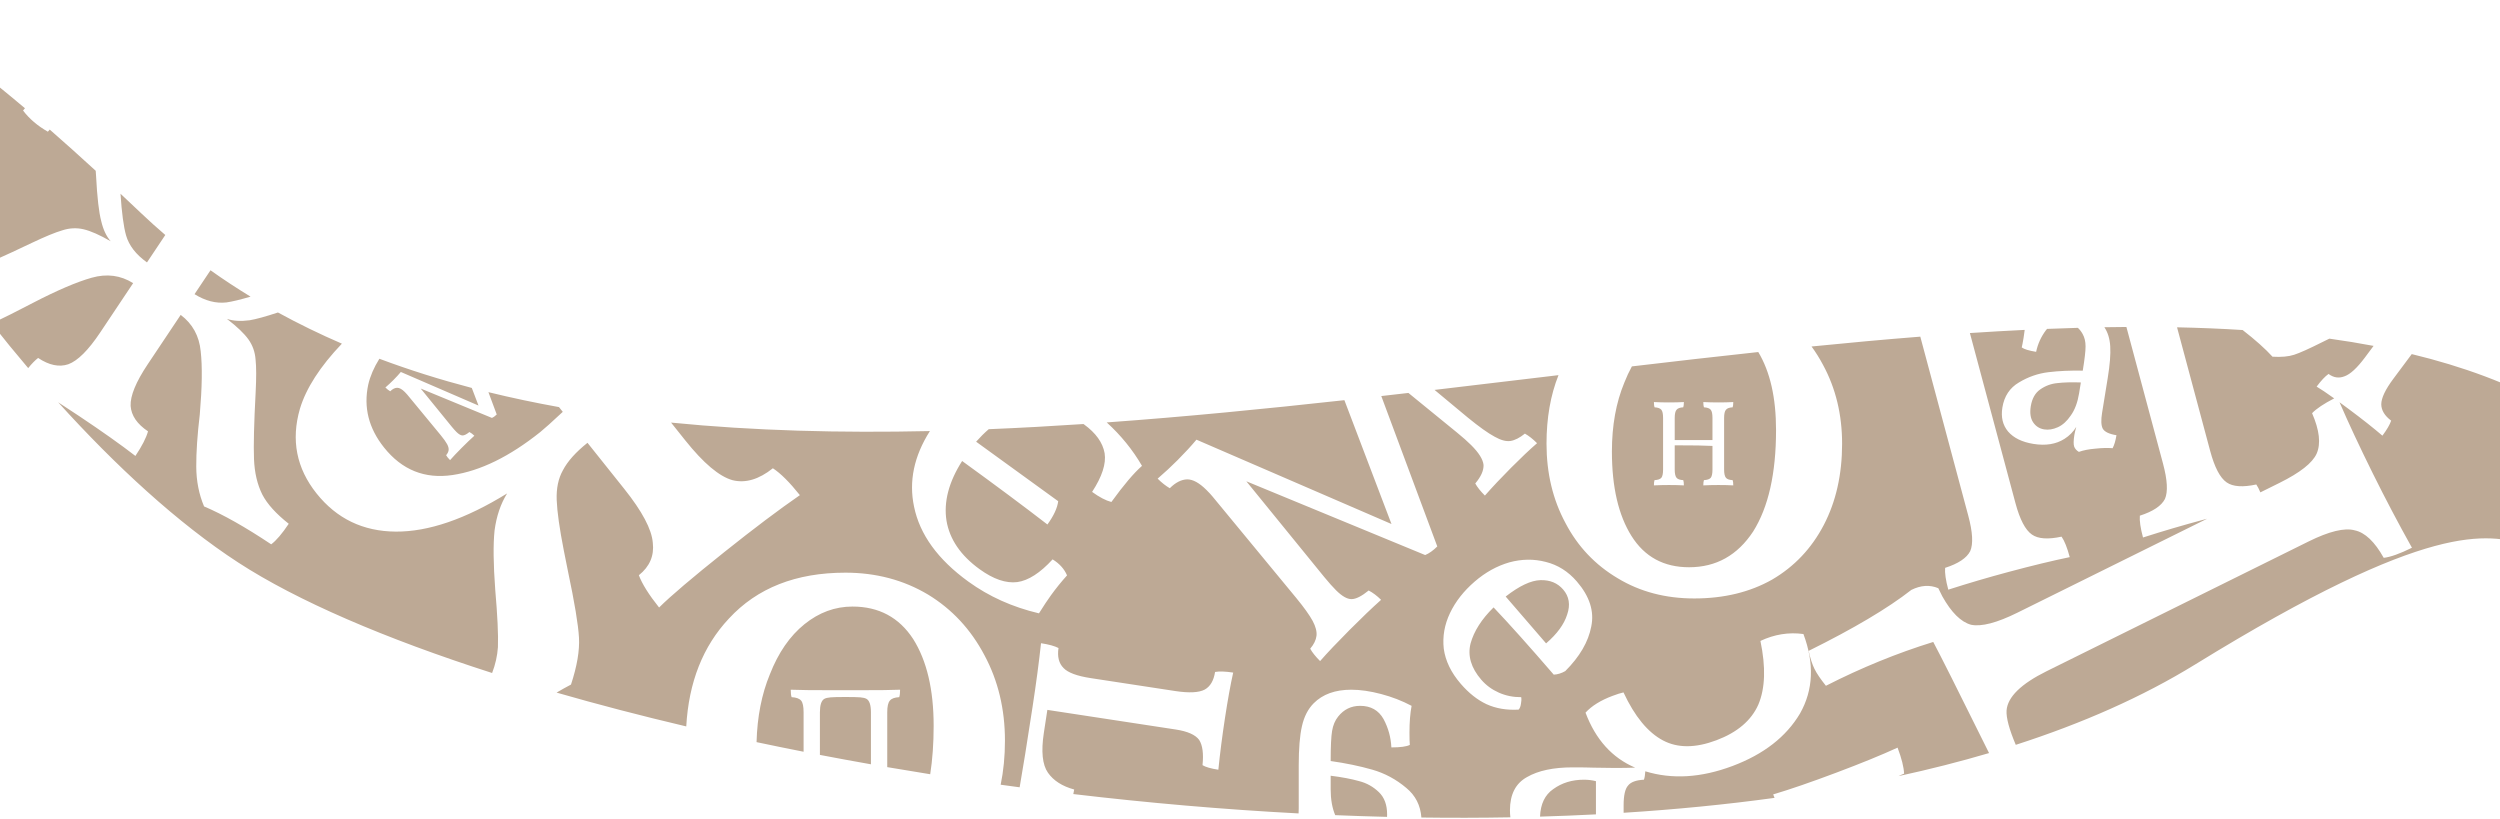 <svg width="1440" height="472" viewBox="0 0 1440 472" fill="none" xmlns="http://www.w3.org/2000/svg">
<path fill-rule="evenodd" clip-rule="evenodd" d="M95.212 135.354C90.465 131.292 85.811 127.097 81.253 122.766C77.227 118.941 73.279 115.217 69.407 111.593C70.131 122.571 71.2 130.568 72.615 135.585C74.29 141.424 78.306 146.613 84.662 151.152L95.212 135.354ZM121.245 155.677C128.745 161.012 136.438 166.071 144.316 170.866C138.44 172.599 133.814 173.71 130.438 174.199C124.404 174.889 118.275 173.304 112.052 169.443L121.245 155.677ZM160.104 179.99C172.006 186.517 184.291 192.49 196.929 197.945C184.374 211.112 176.318 223.612 172.762 235.443C167.552 253.439 170.744 269.702 182.339 284.233C193.935 298.763 209.14 306.088 227.956 306.208C246.772 306.327 268.152 298.996 292.095 284.214C288.372 290.211 285.963 297.323 284.868 305.548C284.033 313.565 284.161 324.922 285.253 339.619C286.555 354.58 287.073 365.626 286.807 372.757C286.456 377.813 285.339 382.777 283.456 387.648C221.675 367.824 171.067 346.016 137.252 324.032C102.536 301.462 66.57 268.309 33.487 231.712C37.275 234.153 41.256 236.767 45.43 239.554C58.821 248.497 69.674 256.187 77.99 262.625C81.804 256.913 84.226 252.188 85.255 248.45C78.965 244.25 75.626 239.365 75.238 233.797C74.986 228.024 78.266 220.037 85.078 209.837L104.082 181.378C110.911 186.528 114.751 193.517 115.603 202.345C116.591 210.97 116.416 223.094 115.076 238.719C113.682 250.472 113.005 260.492 113.045 268.778C113.085 277.064 114.585 284.703 117.544 291.694C128.509 296.361 141.397 303.64 156.208 313.531C159.13 311.352 162.498 307.407 166.312 301.695C159.011 295.934 153.946 290.339 151.117 284.911C148.222 279.142 146.618 272.319 146.305 264.44C145.992 256.562 146.306 243.792 147.245 226.131C147.68 217.572 147.667 211.221 147.207 207.078C146.882 202.732 145.505 198.863 143.077 195.471C140.648 192.079 136.526 188.147 130.712 183.674C134.3 184.89 138.671 185.154 143.825 184.466C147.468 183.86 152.894 182.368 160.104 179.99ZM16.237 212.021C9.024 203.53 1.995 194.927 -4.802 186.296C1.911 183.222 9.814 179.289 18.907 174.497C32.825 167.273 44.127 162.431 52.81 159.97C61.494 157.51 69.455 158.549 76.692 163.087L57.688 191.546C50.876 201.746 44.756 207.836 39.327 209.815C34.034 211.59 28.243 210.378 21.953 206.178C20.176 207.563 18.27 209.511 16.237 212.021ZM-26.058 158.185C-114.282 36.566 -145.738 -72.998 14.376 62.362C14.176 62.598 13.976 62.834 13.775 63.071C13.609 63.266 13.442 63.462 13.275 63.658C16.852 68.406 21.617 72.473 27.57 75.859C27.934 75.438 28.291 75.028 28.642 74.631C37.001 81.934 45.825 89.838 55.13 98.367C55.201 99.377 55.271 100.416 55.343 101.485C55.98 113.71 56.968 122.334 58.307 127.358C59.443 132.246 61.26 136.115 63.758 138.963C57.399 135.306 52.188 133.006 48.124 132.062C44.061 131.119 39.959 131.33 35.82 132.695C31.817 133.857 25.947 136.279 18.207 139.96C2.254 147.595 -9.421 152.778 -16.818 155.508C-20.006 156.684 -23.086 157.577 -26.058 158.185ZM321.978 234.488C308.181 231.998 294.623 229.139 281.328 225.882L286.116 238.739C285.191 239.668 284.266 240.326 283.339 240.714L242.323 223.798L260.173 245.733C261.22 247.007 262.13 248.029 262.905 248.8C264.261 250.151 265.441 250.825 266.446 250.823C267.45 250.822 268.762 250.163 270.381 248.847C271.348 249.348 272.296 250.061 273.226 250.987C271.145 252.844 268.737 255.147 266.001 257.894C263.15 260.757 260.896 263.136 259.24 265.032C258.194 263.991 257.438 263.045 256.973 262.196C257.82 261.19 258.3 260.204 258.413 259.238C258.527 258.272 258.234 257.133 257.535 255.821C256.797 254.47 255.556 252.733 253.812 250.611L234.567 227.287C234.257 226.901 233.792 226.4 233.172 225.783C231.545 224.163 230.075 223.353 228.761 223.356C227.409 223.396 226.078 224.074 224.769 225.39C223.84 224.851 222.911 224.118 221.981 223.192C223.638 221.76 225.161 220.348 226.547 218.955C228.243 217.252 229.687 215.685 230.881 214.254L275.613 233.598L271.756 223.455C253.467 218.661 235.7 213.083 218.519 206.639C215.373 211.673 213.234 216.647 212.103 221.562C209.316 234.597 212.349 246.663 221.204 257.759C231.534 270.704 244.688 275.991 260.665 273.619C276.642 271.248 293.469 263.009 311.145 248.904C313.484 247.037 317.822 243.143 324.159 237.221L321.978 234.488ZM826.299 224.587C847.472 222.11 868.589 219.576 889.594 217.056C892.297 216.732 894.998 216.408 897.697 216.084C893.094 227.638 890.792 240.805 890.792 255.585C890.792 272.561 894.434 287.79 901.716 301.271C908.747 314.753 918.791 325.363 931.849 333.102C944.656 340.841 959.346 344.711 975.919 344.711C992.995 344.711 1007.94 341.091 1020.74 333.851C1033.55 326.362 1043.47 315.876 1050.5 302.395C1057.53 288.914 1061.05 273.31 1061.05 255.585C1061.05 238.858 1057.41 223.754 1050.12 210.273C1048.11 206.479 1045.89 202.913 1043.45 199.577C1064.64 197.451 1085.54 195.534 1106.09 193.911L1133.74 297.1C1136.27 306.541 1136.64 313.321 1134.85 317.443C1132.82 321.427 1128 324.641 1120.39 327.084C1120.14 329.985 1120.74 334.174 1122.21 339.649C1133.62 335.984 1145.21 332.577 1156.96 329.428C1170.45 325.813 1182.19 322.973 1192.17 320.906C1190.7 315.43 1189.13 311.5 1187.46 309.115C1179.65 310.803 1173.96 310.403 1170.41 307.916C1166.6 305.292 1163.44 299.26 1160.91 289.82L1134.66 191.835C1145.29 191.135 1155.81 190.526 1166.22 190.02C1166.06 191.448 1165.85 192.944 1165.59 194.509C1165.16 197.163 1164.8 199.034 1164.52 200.122C1165.91 201.143 1168.68 201.989 1172.81 202.66C1173.78 198.052 1175.69 193.878 1178.52 190.14C1178.72 189.899 1178.91 189.667 1179.11 189.445C1185.06 189.204 1190.98 188.999 1196.85 188.833C1197.91 189.799 1198.82 190.978 1199.59 192.369C1200.72 194.368 1201.28 196.73 1201.28 199.454C1201.31 202.068 1200.77 206.747 1199.67 213.492C1192.55 213.357 1185.98 213.651 1179.95 214.374C1173.91 215.097 1168.24 217.069 1162.91 220.291C1157.61 223.401 1154.43 228.219 1153.37 234.743C1152.47 240.272 1153.57 244.875 1156.65 248.554C1159.84 252.251 1164.7 254.629 1171.23 255.688C1178.3 256.836 1184.25 255.874 1189.11 252.803C1191.97 250.998 1194.24 248.699 1195.92 245.908C1195.38 247.863 1195.02 249.394 1194.84 250.499C1194.32 253.706 1194.28 255.97 1194.74 257.293C1195.21 258.504 1196.11 259.502 1197.43 260.284C1200.04 259.345 1203.21 258.725 1206.94 258.423C1210.69 258.011 1214 257.924 1216.86 258.162C1217.82 256.388 1218.56 253.898 1219.08 250.691C1214.84 250.002 1212.2 248.723 1211.16 246.852C1210.24 244.999 1210.12 241.972 1210.8 237.77L1214.03 217.866C1215.29 210.126 1215.78 204.02 1215.5 199.549C1215.25 195.177 1214.13 191.489 1212.13 188.487C1216.38 188.415 1220.61 188.366 1224.81 188.339L1245.9 267.049C1248.43 276.49 1248.8 283.27 1247.01 287.392C1244.98 291.376 1240.16 294.59 1232.55 297.033C1232.3 299.934 1232.9 304.123 1234.37 309.598C1245.78 305.933 1257.36 302.526 1269.12 299.377C1269.85 299.181 1270.57 298.988 1271.29 298.797L1162.13 352.858C1150.22 358.757 1141.29 361.092 1135.34 359.864C1129.51 358.279 1123.99 352.815 1118.77 343.474L1116.46 338.805C1111.58 336.748 1106.41 337.076 1100.93 339.79C1087.46 350.335 1067.74 362.039 1041.77 374.899C1042.72 379.202 1043.84 382.67 1045.15 385.304C1046.45 387.938 1048.65 391.173 1051.73 395.011C1072.1 384.625 1092.71 376.209 1113.55 369.765C1117.82 377.787 1127.6 397.242 1142.89 428.127L1145.69 433.771C1128.89 438.726 1111.48 443.139 1093.56 447.038C1094.55 446.528 1095.62 446.059 1096.76 445.629C1096.6 441.875 1095.35 436.879 1093 430.64C1083.83 434.85 1072.02 439.674 1057.56 445.111C1043.1 450.548 1031.03 454.703 1021.36 457.577C1021.62 458.263 1021.88 458.93 1022.14 459.576C993.944 463.448 964.873 466.28 935.203 468.16L935.203 463.834C935.203 458.194 936.051 454.414 937.747 452.497C939.33 450.466 942.383 449.338 946.906 449.112C947.321 447.953 947.584 446.337 947.694 444.266C963.119 449.021 979.871 448 997.951 441.202C1015.92 434.447 1028.88 424.36 1036.83 410.94C1044.49 397.381 1045.13 382.134 1038.77 365.199C1030.33 364.048 1022.08 365.371 1014 369.17C1017.17 384.254 1016.77 396.486 1012.8 405.864C1008.74 415.02 1000.68 421.863 988.632 426.394C976.583 430.925 966.343 430.96 957.915 426.5C949.183 421.899 941.588 412.674 935.131 398.825C933.514 399.179 931.391 399.85 928.761 400.839C921.97 403.393 916.802 406.607 913.258 410.483C919.079 425.964 928.604 436.522 941.833 442.155C938.431 442.281 934.525 442.343 930.114 442.343L917.902 442.174C915.189 442.061 911.174 442.005 905.86 442.005C894.779 442.005 886.015 443.866 879.57 447.589C873.012 451.199 869.733 457.573 869.733 466.711C869.733 468.109 869.815 469.466 869.979 470.782C853 471.091 835.898 471.123 818.721 470.894C818.201 463.866 815.299 458.181 810.015 453.838C804.154 448.884 797.612 445.374 790.388 443.31C783.165 441.245 775.191 439.594 766.468 438.355C766.468 429.96 766.741 424.179 767.286 421.014C767.831 417.711 768.99 414.958 770.762 412.756C774.033 408.627 778.258 406.563 783.437 406.563C789.57 406.563 794.068 409.109 796.93 414.201C799.656 419.293 801.156 424.73 801.428 430.51C806.607 430.51 810.151 430.028 812.059 429.065C811.923 427.689 811.855 425.349 811.855 422.046C811.855 415.99 812.264 410.829 813.081 406.563C807.63 403.672 801.769 401.402 795.499 399.75C789.23 398.098 783.505 397.273 778.326 397.273C769.058 397.273 761.834 399.888 756.655 405.118C753.384 408.421 751.135 412.825 749.909 418.33C748.682 423.697 748.068 431.198 748.068 440.832L748.068 465.606C748.068 466.645 748.039 467.622 747.98 468.536C704.516 466.244 661.006 462.441 618.229 457.379C618.423 456.541 618.59 455.666 618.729 454.753C611.854 452.883 606.813 449.655 603.608 445.069C600.403 440.484 599.62 432.828 601.259 422.102L603.277 408.894L677.232 420.197C684.071 421.242 688.567 423.24 690.72 426.191C692.69 429.277 693.332 434.126 692.647 440.738C694.433 441.83 697.474 442.705 701.768 443.361C702.734 433.843 704.013 423.881 705.603 413.475C707.218 402.909 708.79 394.22 710.319 387.409C705.866 386.729 702.385 386.606 699.877 387.042C699.119 392.005 697.137 395.388 693.932 397.192C690.567 398.971 684.909 399.253 676.957 398.038L628.29 390.6C620.338 389.385 615.102 387.438 612.581 384.759C609.902 382.056 608.942 378.223 609.7 373.26C607.437 372.095 604.079 371.172 599.625 370.491C598.512 380.97 596.879 393.254 594.726 407.342C591.549 428.126 589.078 443.508 587.312 453.486C583.664 452.999 580.022 452.503 576.387 451.999C578.03 444.042 578.851 435.587 578.851 426.633C578.851 408.471 574.92 392.07 567.059 377.432C559.198 362.522 548.354 350.866 534.529 342.462C520.433 334.059 504.574 329.857 486.954 329.857C458.49 329.857 436.126 338.667 419.861 356.287C404.902 372.227 396.709 392.937 395.282 418.416C369.257 412.28 344.273 405.759 320.592 398.936C323.464 397.24 326.231 395.697 328.893 394.306C332.376 383.743 333.91 374.735 333.495 367.283C333.079 359.831 330.955 347.039 327.123 328.908L324.771 317.164C322.282 304.448 320.911 294.731 320.657 288.015C320.403 281.299 321.593 275.593 324.227 270.896C326.91 265.728 331.631 260.447 338.39 255.054L359.577 281.605C369.908 294.55 375.386 304.881 376.012 312.597C376.899 320.106 374.223 326.349 367.984 331.328C369.847 336.328 373.73 342.526 379.633 349.924C386.279 343.323 398.829 332.659 417.285 317.931C434.181 304.448 448.664 293.54 460.733 285.205C454.83 277.808 449.648 272.646 445.186 269.721C437.128 276.151 429.382 278.441 421.948 276.589C414.303 274.474 405.21 266.811 394.669 253.602L386.537 243.411C434.332 248.176 484.324 249.435 535.616 248.297C526.445 262.738 523.405 277.256 526.497 291.851C529.773 307.876 540.197 322.258 557.77 334.997C569.625 343.591 583.183 349.688 598.445 353.287C601.207 348.891 603.5 345.434 605.324 342.918C608.263 338.864 611.361 335.031 614.617 331.42C613.044 327.72 610.273 324.645 606.305 322.195C599.147 330.015 592.367 334.378 585.966 335.283C579.426 336.087 572.181 333.607 564.232 327.844C553.353 319.958 547.006 310.665 545.189 299.964C543.474 289.123 546.474 277.648 554.189 265.538C573.435 279.491 589.81 291.681 603.313 302.11C606.961 297.077 609.032 292.607 609.525 288.698L562.246 254.424C564.622 251.738 567.043 249.335 569.509 247.216C587.585 246.471 605.796 245.464 624.103 244.242C624.194 244.308 624.285 244.373 624.376 244.439C631.21 249.394 635.173 254.933 636.266 261.056C637.219 267.079 634.813 274.506 629.049 283.337C633.233 286.371 636.935 288.308 640.155 289.149C647.249 279.363 653.128 272.427 657.791 268.343C652.433 259.106 645.661 250.762 637.475 243.314C682.766 240.047 728.588 235.54 774.37 230.5L801.496 301.834L689.154 253.253C686.156 256.848 682.529 260.783 678.271 265.059C674.788 268.557 670.965 272.105 666.802 275.701C669.137 278.026 671.471 279.866 673.803 281.221C677.093 277.917 680.436 276.213 683.832 276.111C687.13 276.106 690.823 278.138 694.909 282.207C696.466 283.757 697.633 285.016 698.412 285.985L746.744 344.562C751.125 349.892 754.242 354.253 756.094 357.646C757.85 360.942 758.585 363.803 758.301 366.229C758.016 368.655 756.81 371.131 754.682 373.657C755.852 375.79 757.751 378.164 760.378 380.78C764.537 376.019 770.197 370.043 777.357 362.852C784.227 355.953 790.276 350.171 795.502 345.505C793.167 343.18 790.785 341.389 788.356 340.131C784.29 343.436 780.996 345.091 778.473 345.095C775.95 345.099 772.987 343.406 769.581 340.015C767.636 338.077 765.349 335.51 762.72 332.312L717.891 277.223L820.901 319.706C823.227 318.732 825.552 317.079 827.874 314.746L795.62 228.124C800.833 227.533 806.043 226.936 811.251 226.335L839.339 249.237C842.548 251.851 845.223 254.224 847.363 256.355C851.838 260.812 854.226 264.64 854.526 267.842C854.631 271.044 853.04 274.587 849.752 278.474C850.922 280.606 852.772 282.932 855.301 285.451C859.654 280.496 864.685 275.152 870.394 269.418C876.103 263.685 881.087 258.971 885.346 255.278C882.914 252.856 880.58 251.016 878.345 249.758C875.344 252.188 872.582 253.6 870.061 253.992C867.539 254.384 864.481 253.564 860.885 251.532C857.096 249.5 851.943 245.821 845.428 240.495L826.299 224.587ZM769.079 469.529C767.339 465.398 766.468 460.443 766.468 454.664L766.468 446.819C773.011 447.645 778.462 448.677 782.824 449.916C787.185 451.017 791.002 453.15 794.273 456.316C797.408 459.343 798.975 463.61 798.975 469.115C798.975 469.594 798.963 470.062 798.941 470.517C789.002 470.272 779.045 469.941 769.079 469.529ZM1301.97 283.605L1312.94 278.172C1324.85 272.272 1332 266.644 1334.39 261.286C1336.9 255.571 1336.02 247.807 1331.76 237.994C1334.26 235.391 1338.51 232.55 1344.49 229.47C1340.1 226.335 1336.74 224.074 1334.38 222.687C1336.97 219.223 1339.25 216.789 1341.24 215.386C1344.16 217.56 1347.22 218.015 1350.43 216.751C1353.76 215.578 1357.69 211.96 1362.21 205.897L1367.18 199.232C1358.88 197.656 1350.39 196.271 1341.72 195.062L1337.61 197.077C1330.05 200.875 1324.65 203.299 1321.41 204.348C1318.17 205.398 1314.02 205.768 1308.96 205.459C1304.83 200.913 1299.1 195.792 1291.76 190.096C1279.44 189.311 1266.84 188.8 1253.98 188.535L1273.07 259.769C1275.6 269.209 1278.76 275.241 1282.56 277.865C1286.12 280.352 1291.81 280.752 1299.62 279.064C1300.42 280.217 1301.21 281.731 1301.97 283.605ZM535.799 445.956C527.499 444.636 519.249 443.273 511.054 441.867L511.054 410.269C511.054 406.937 511.554 404.704 512.554 403.571C513.487 402.371 515.286 401.705 517.952 401.571C518.286 400.638 518.452 399.205 518.452 397.273C514.786 397.473 506.089 397.573 492.359 397.573L481.562 397.573C468.166 397.573 459.469 397.473 455.47 397.273C455.47 399.205 455.636 400.638 455.97 401.571C458.635 401.705 460.468 402.371 461.468 403.571C462.401 404.704 462.868 406.937 462.868 410.269L462.868 433.001C453.743 431.206 444.709 429.36 435.773 427.468C436.168 412.856 438.726 399.837 443.445 388.411C448.325 375.941 454.966 366.317 463.37 359.54C471.773 352.763 480.99 349.375 491.02 349.375C506.201 349.375 517.857 355.61 525.99 368.079C533.851 380.549 537.782 397.221 537.782 418.094C537.782 428.212 537.121 437.499 535.799 445.956ZM472.265 434.826C481.969 436.687 491.77 438.49 501.657 440.233L501.657 410.269C501.657 406.137 500.824 403.571 499.157 402.571C498.358 402.105 497.158 401.805 495.558 401.671C493.892 401.538 491.026 401.471 486.961 401.471C482.895 401.471 480.063 401.538 478.463 401.671C476.797 401.805 475.564 402.105 474.764 402.571C473.098 403.571 472.265 406.137 472.265 410.269L472.265 434.826ZM939.965 211.045C964.483 208.152 988.782 205.356 1012.77 202.774C1019.59 214.13 1023 229.112 1023 247.721C1023 272.686 1018.61 292.159 1009.82 306.14C1000.78 319.871 988.475 326.736 972.906 326.736C958.341 326.736 947.293 320.744 939.759 308.761C932.226 296.778 928.459 280.55 928.459 260.079C928.459 245.1 930.845 231.868 935.616 220.384C936.928 217.05 938.378 213.937 939.965 211.045ZM1161.08 429.024C1157.28 420.031 1155.52 413.431 1155.78 409.222C1156.39 401.467 1164.08 393.932 1178.85 386.616L1329.66 311.931C1341.57 306.031 1350.44 303.874 1356.27 305.46C1362.22 306.688 1367.8 311.973 1373.02 321.314C1376.95 320.859 1382.37 318.921 1389.28 315.499C1381.45 301.488 1373.92 287.179 1366.68 272.574C1359.06 257.177 1352.69 243.551 1347.56 231.694C1349.2 232.889 1350.96 234.185 1352.83 235.581C1360.73 241.469 1367.21 246.591 1372.27 250.947C1374.86 247.483 1376.54 244.596 1377.31 242.288C1373.55 239.48 1371.65 236.328 1371.61 232.833C1371.66 229.214 1373.99 224.312 1378.61 218.125L1389.17 203.96C1447.93 218.175 1496.17 243.306 1529.96 284.205C1484.44 321.457 1472.56 318.284 1455.52 313.729C1432.61 307.606 1400.36 298.985 1264.46 382.705C1234.16 401.373 1199.33 416.694 1161.08 429.024ZM887.06 470.377C897.855 470.06 908.592 469.628 919.259 469.077L919.259 449.958C917.111 449.394 914.793 449.112 912.305 449.112C905.521 449.112 899.641 450.917 894.666 454.527C889.881 457.816 887.346 463.099 887.06 470.377ZM957.933 270.433C957.933 272.778 957.6 274.373 956.935 275.218C956.221 276.015 954.914 276.461 953.013 276.555C952.775 277.211 952.656 278.22 952.656 279.58C955.508 279.44 958.384 279.369 961.284 279.369C964.612 279.369 967.487 279.44 969.912 279.58C969.912 278.22 969.793 277.211 969.555 276.555C967.654 276.461 966.37 276.015 965.705 275.218C964.992 274.373 964.635 272.778 964.635 270.433L964.635 256.5C975.331 256.5 982.58 256.617 986.383 256.852L986.383 270.433C986.383 272.778 986.05 274.373 985.385 275.218C984.672 276.015 983.365 276.461 981.463 276.555C981.225 277.211 981.107 278.22 981.107 279.58C983.959 279.44 986.835 279.369 989.734 279.369C993.062 279.369 995.938 279.44 998.362 279.58C998.362 278.22 998.243 277.211 998.005 276.555C996.104 276.461 994.821 276.015 994.155 275.218C993.442 274.373 993.086 272.778 993.086 270.433L993.086 240.737C993.086 238.392 993.442 236.82 994.155 236.023C994.821 235.178 996.104 234.709 998.005 234.615C998.243 233.959 998.362 232.95 998.362 231.589C995.748 231.73 992.872 231.801 989.734 231.801C986.835 231.801 983.959 231.73 981.107 231.589C981.107 232.95 981.225 233.959 981.463 234.615C983.365 234.709 984.672 235.178 985.385 236.023C986.05 236.82 986.383 238.392 986.383 240.737L986.383 253.474L964.635 253.474L964.635 240.737C964.635 238.392 964.992 236.82 965.705 236.023C966.37 235.178 967.654 234.709 969.555 234.615C969.793 233.959 969.912 232.95 969.912 231.589C967.297 231.73 964.421 231.801 961.284 231.801C958.384 231.801 955.508 231.73 952.656 231.589C952.656 232.95 952.775 233.959 953.013 234.615C954.914 234.709 956.221 235.178 956.935 236.023C957.6 236.82 957.933 238.392 957.933 240.737L957.933 270.433ZM1198.57 220.293C1193.24 220.109 1188.76 220.232 1185.12 220.662C1181.5 220.981 1178.17 222.201 1175.15 224.32C1172.25 226.347 1170.45 229.572 1169.73 233.995C1169.1 237.865 1169.55 240.945 1171.07 243.236C1172.6 245.526 1174.72 246.892 1177.44 247.334C1179.94 247.74 1182.58 247.317 1185.35 246.064C1188.12 244.811 1190.6 242.548 1192.81 239.275C1195.12 236.019 1196.7 231.793 1197.55 226.596L1198.57 220.293ZM876.066 405.394C876.351 404.004 876.406 402.731 876.232 401.574C871.646 401.608 867.351 400.738 863.346 398.964C859.342 397.189 855.966 394.709 853.217 391.524C847.316 384.685 845.26 377.715 847.048 370.616C849.011 363.529 853.43 356.611 860.303 349.864C869.182 359.199 880.735 372.111 894.962 388.6C897.174 388.489 899.387 387.805 901.601 386.549C909.919 378.228 914.905 369.676 916.56 360.894C918.391 352.124 915.628 343.476 908.272 334.951C903.26 329.142 897.295 325.382 890.377 323.67C883.554 321.876 876.539 321.963 869.334 323.93C862.21 325.992 855.576 329.673 849.433 334.973C843.101 340.437 838.353 346.494 835.19 353.146C832.026 359.798 830.832 366.63 831.607 373.643C832.557 380.668 835.821 387.412 841.398 393.877C846.006 399.217 850.946 403.126 856.217 405.605C861.664 408.097 867.841 409.141 874.748 408.738C875.423 407.992 875.862 406.877 876.066 405.394ZM887.311 334.16C892.787 334.011 897.143 335.81 900.376 339.557C903.852 343.586 904.622 348.396 902.687 353.987C900.928 359.591 896.882 365.125 890.55 370.589L867.27 343.607C875.154 337.458 881.834 334.309 887.311 334.16Z" fill="#BDA995"/>
</svg>

